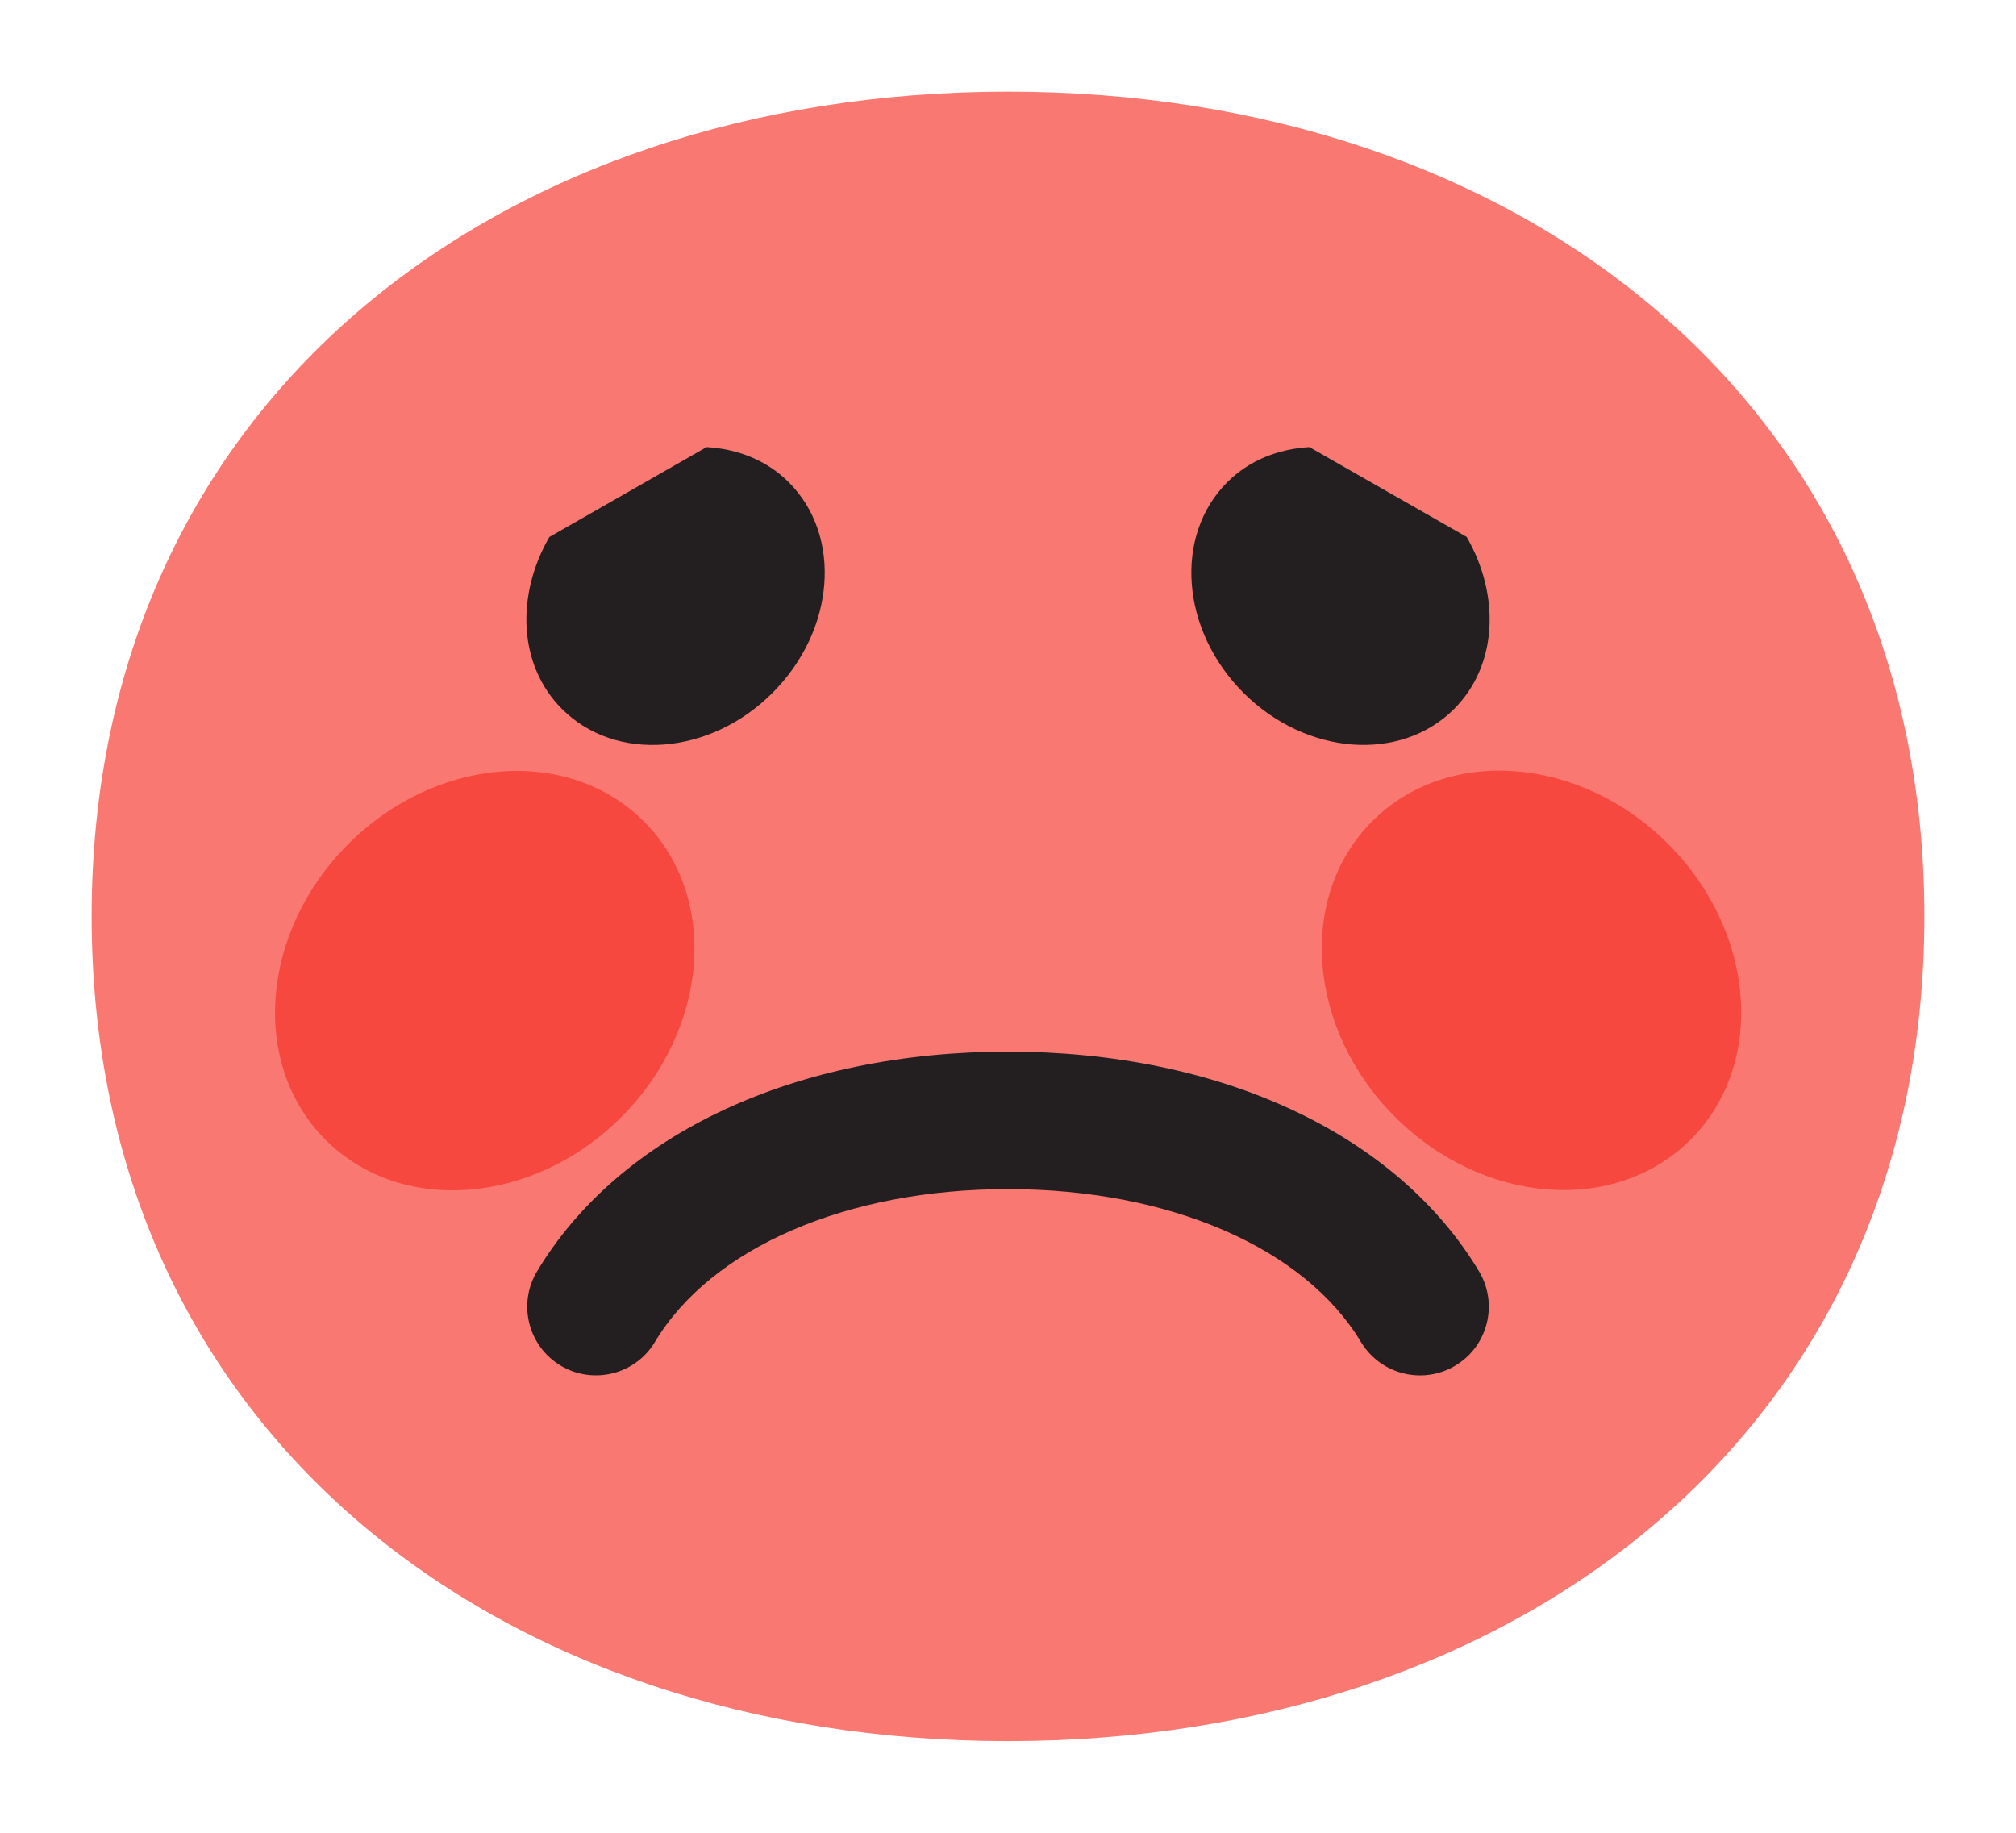 <?xml version="1.0" encoding="utf-8"?>
<!-- Generator: Adobe Illustrator 16.0.4, SVG Export Plug-In . SVG Version: 6.00 Build 0)  -->
<!DOCTYPE svg PUBLIC "-//W3C//DTD SVG 1.1//EN" "http://www.w3.org/Graphics/SVG/1.1/DTD/svg11.dtd">
<svg version="1.1" xmlns="http://www.w3.org/2000/svg" xmlns:xlink="http://www.w3.org/1999/xlink" x="0px" y="0px" width="22px"
	 height="20px" viewBox="0 0 22 20" style="enable-background:new 0 0 22 20;" xml:space="preserve">
<g id="blush">
	<path style="fill:#F97871;" d="M11,1C5.444,1,1,4.375,1,10c0,5.625,4.444,9,10,9c5.555,0,10-3.375,10-9C21,4.375,16.555,1,11,1z"/>
</g>
<g id="blushing">
	
		<ellipse transform="matrix(0.707 0.707 -0.707 0.707 12.463 -8.683)" style="fill:#F7483F;" cx="16.712" cy="10.701" rx="2.457" ry="2.107"/>
	
		<ellipse transform="matrix(-0.707 0.707 -0.707 -0.707 16.594 14.528)" style="fill:#F7483F;" cx="5.288" cy="10.701" rx="2.457" ry="2.107"/>
</g>
<g id="sad_eyes">
	<g>
		<path style="fill:#231F20;" d="M14.289,4.879c-0.337,0.02-0.655,0.142-0.896,0.383c-0.586,0.585-0.506,1.615,0.176,2.298
			c0.684,0.683,1.713,0.763,2.299,0.177c0.476-0.476,0.505-1.241,0.137-1.878L14.289,4.879z"/>
		<path style="fill:#231F20;" d="M7.711,4.879L5.995,5.86C5.627,6.497,5.657,7.262,6.133,7.737C6.718,8.323,7.749,8.244,8.43,7.561
			c0.684-0.683,0.764-1.712,0.178-2.298C8.366,5.021,8.048,4.899,7.711,4.879z"/>
	</g>
</g>
<g id="sad_mouth">
	<path style="fill:#231F20;" d="M15.497,15.009c-0.255,0-0.504-0.13-0.645-0.364c-0.616-1.029-2.093-1.669-3.853-1.669
		c-1.759,0-3.236,0.64-3.853,1.669C6.934,15,6.472,15.114,6.118,14.902c-0.355-0.213-0.471-0.674-0.257-1.029
		c0.9-1.501,2.821-2.397,5.139-2.397c2.318,0,4.24,0.896,5.14,2.397c0.213,0.355,0.098,0.816-0.258,1.029
		C15.761,14.975,15.628,15.009,15.497,15.009z"/>
</g>
</svg>
